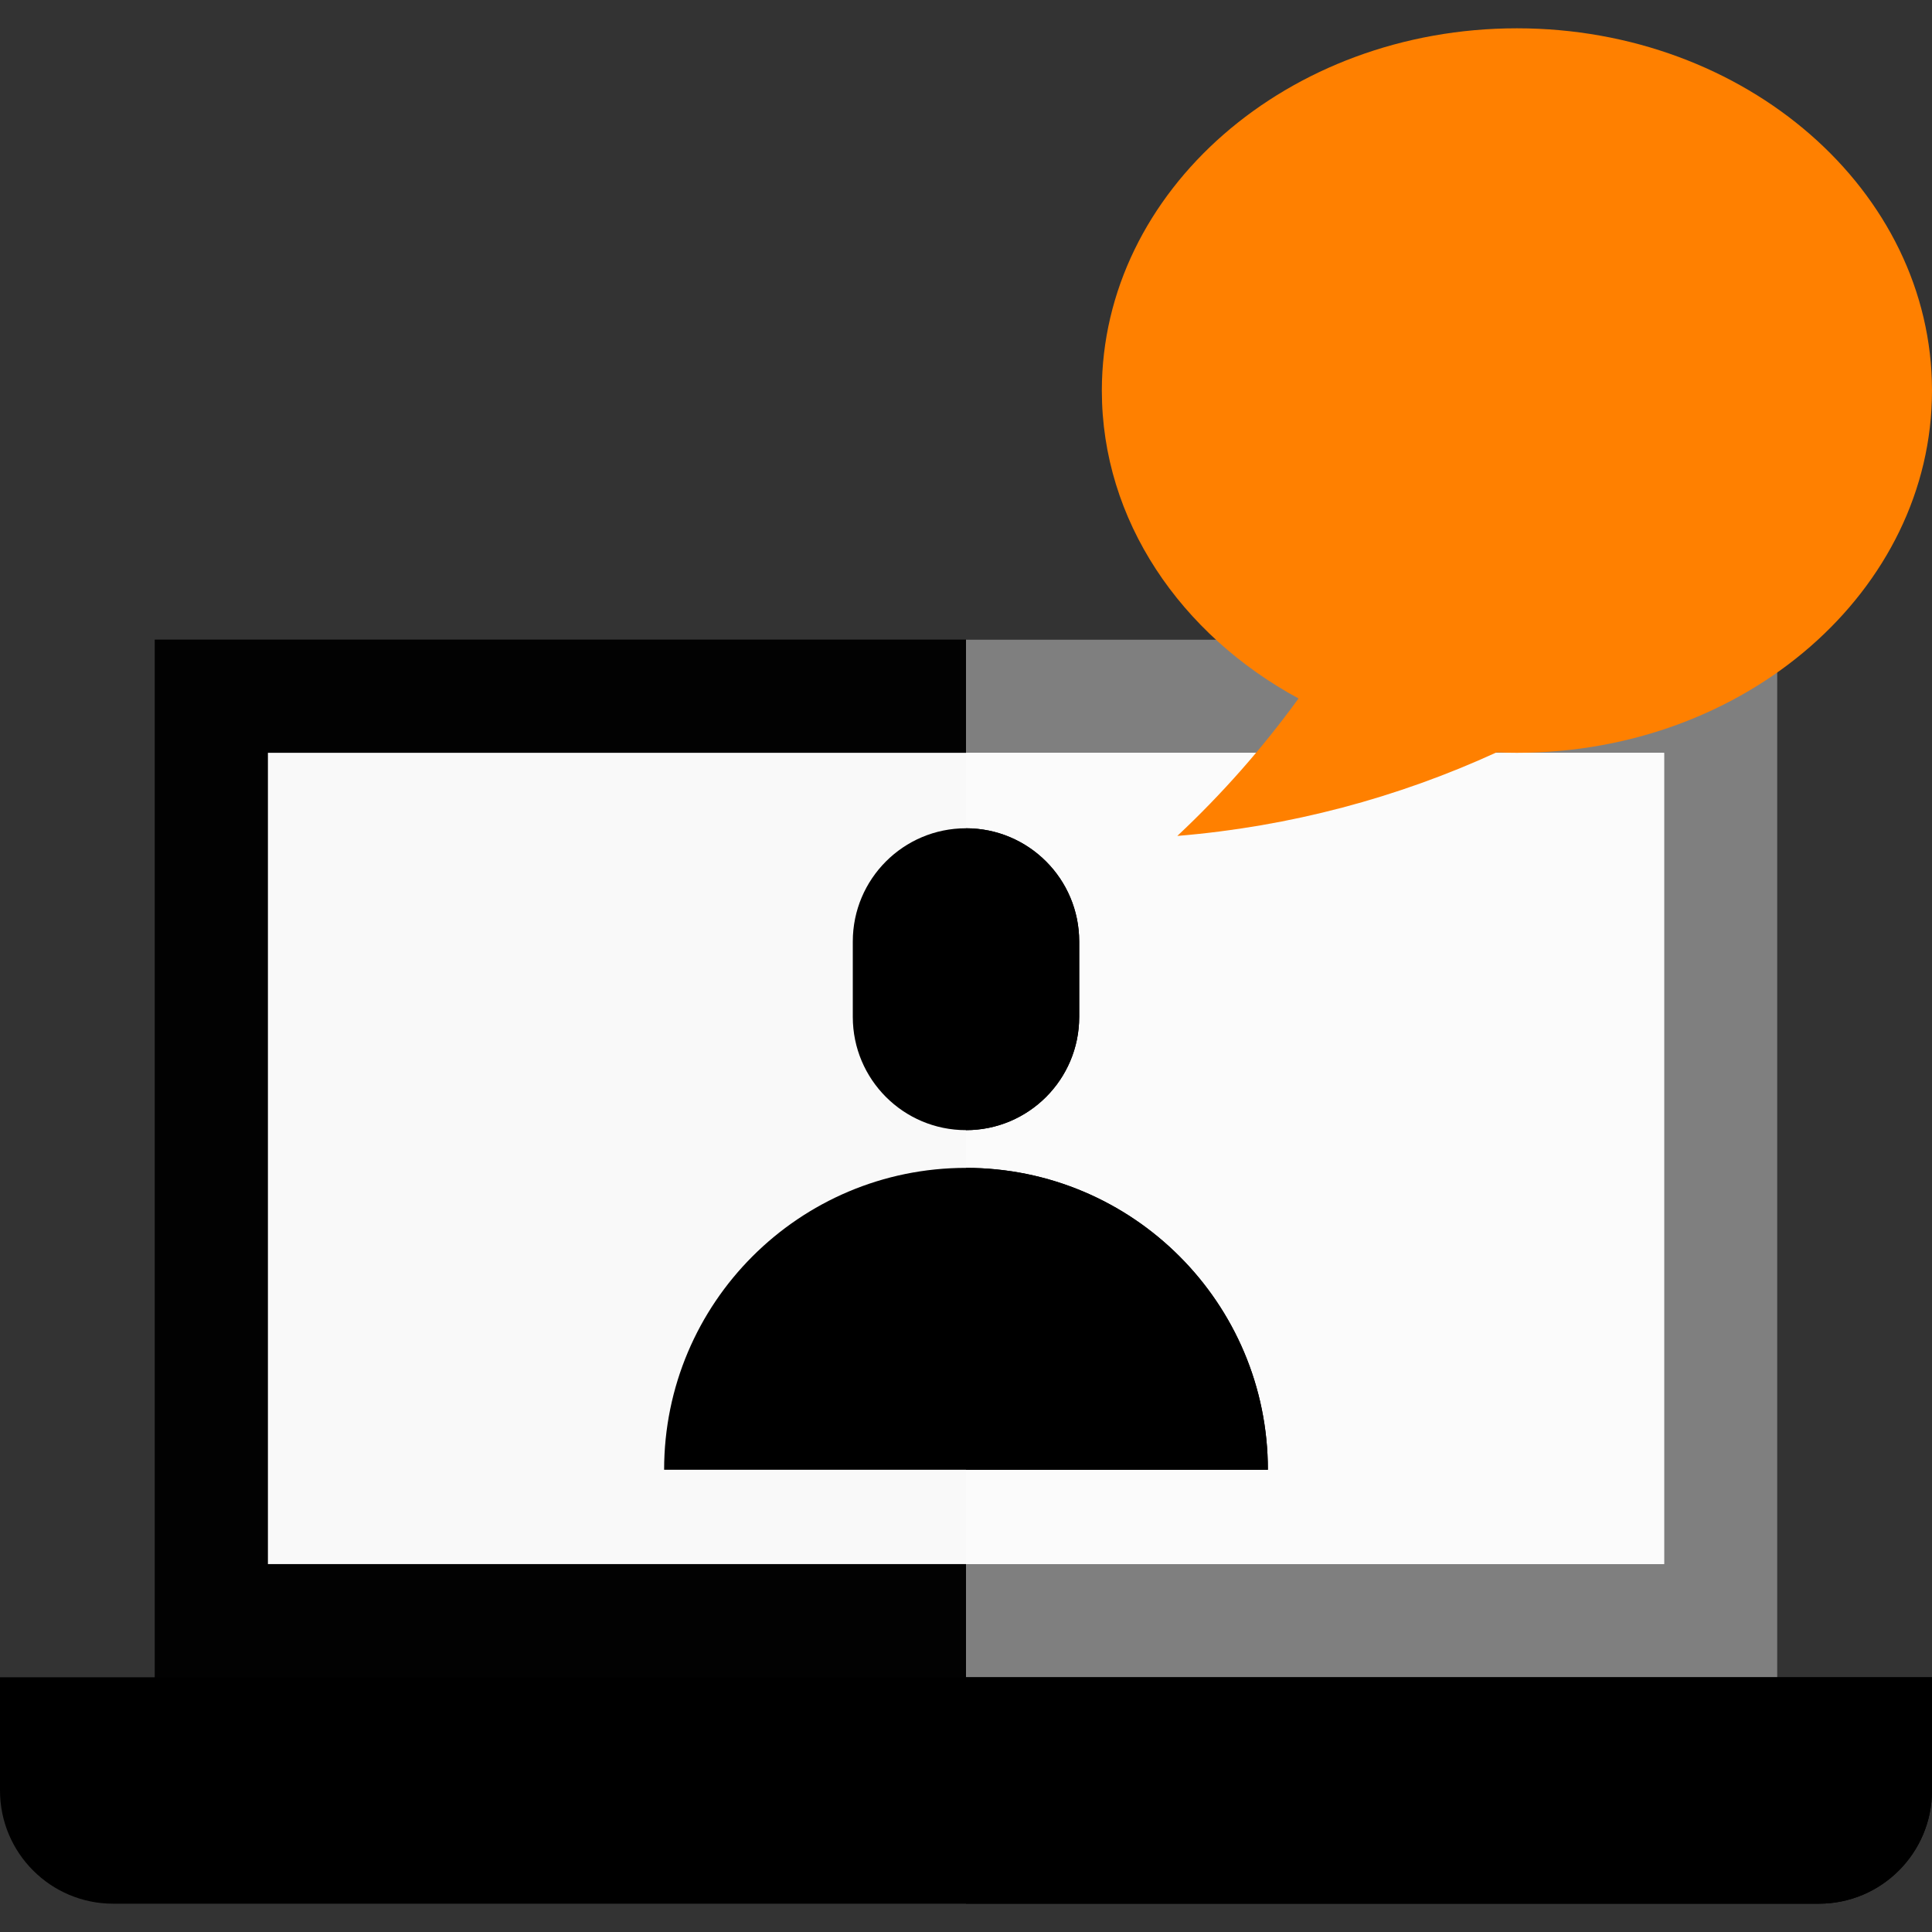 <?xml version="1.0"?>
<svg xmlns="http://www.w3.org/2000/svg" xmlns:xlink="http://www.w3.org/1999/xlink" version="1.1" id="Capa_1" x="0px" y="0px" viewBox="0 0 512 512" style="enable-background:new 0 0 512 512;" xml:space="preserve" width="512px" height="512px" class=""><rect x="0" y="0" width="512" height="512" fill="#333333" stroke="none"/><g><path style="fill:#020202" d="M471,474.5H41v-305h430V474.5z" data-original="#0C61C6" class="active-path" data-old_color="#050404"/><path style="fill:#7F7F7F" d="M471,474.5H256v-305h215V474.5z" data-original="#0A4EAF" class="" data-old_color="#848484"/><path style="fill:#000000" d="M482,504.5H30c-16.569,0-30-13.431-30-30v-30h512v30C512,491.069,498.569,504.5,482,504.5z" data-original="#7D8AFF" class="" data-old_color="#DCDCDC"/><rect x="71" y="199.5" style="fill:#F9F9F9" width="370" height="215" data-original="#E6F9FF" class="" data-old_color="#F8F8F8"/><rect x="256" y="199.5" style="fill:#FBFBFB" width="185" height="215" data-original="#CCEFFF" class="" data-old_color="#F7F9F9"/><path style="fill:#FF8000" d="M402,7.5c-60.654,0-110,43.065-110,96c0,34.415,20.861,64.652,52.123,81.602  c-9.539,13.145-20.298,25.348-32.123,36.428c29.981-2.48,58.482-10.17,84.608-22.146c1.787,0.076,3.584,0.116,5.392,0.116  c60.654,0,110-43.065,110-96S462.654,7.5,402,7.5z" data-original="#FFDC40" class="" data-old_color="#FFDC40"/><g>
	<path style="fill:#000000" d="M256,299.5L256,299.5c-16.569,0-30-13.431-30-30v-20c0-16.569,13.431-30,30-30l0,0   c16.569,0,30,13.431,30,30v20C286,286.069,272.569,299.5,256,299.5z" data-original="#7D8AFF" class="" data-old_color="#DCDCDC"/>
	<path style="fill:#000000" d="M256,309.5c-44.183,0-80,35.817-80,80h160C336,345.317,300.183,309.5,256,309.5z" data-original="#7D8AFF" class="" data-old_color="#DCDCDC"/>
</g><g>
	<path style="fill:#000000" d="M256,444.5v60h226c16.569,0,30-13.431,30-30v-30H256z" data-original="#6E76E5" class="" data-old_color="#010101"/>
	<path style="fill:#000000" d="M256,389.5h80c0-44.183-35.817-80-80-80V389.5z" data-original="#6E76E5" class="" data-old_color="#010101"/>
	<path style="fill:#000000" d="M256,299.5c16.569,0,30-13.431,30-30v-20c0-16.569-13.431-30-30-30V299.5z" data-original="#6E76E5" class="" data-old_color="#010101"/>
</g></g> </svg>

